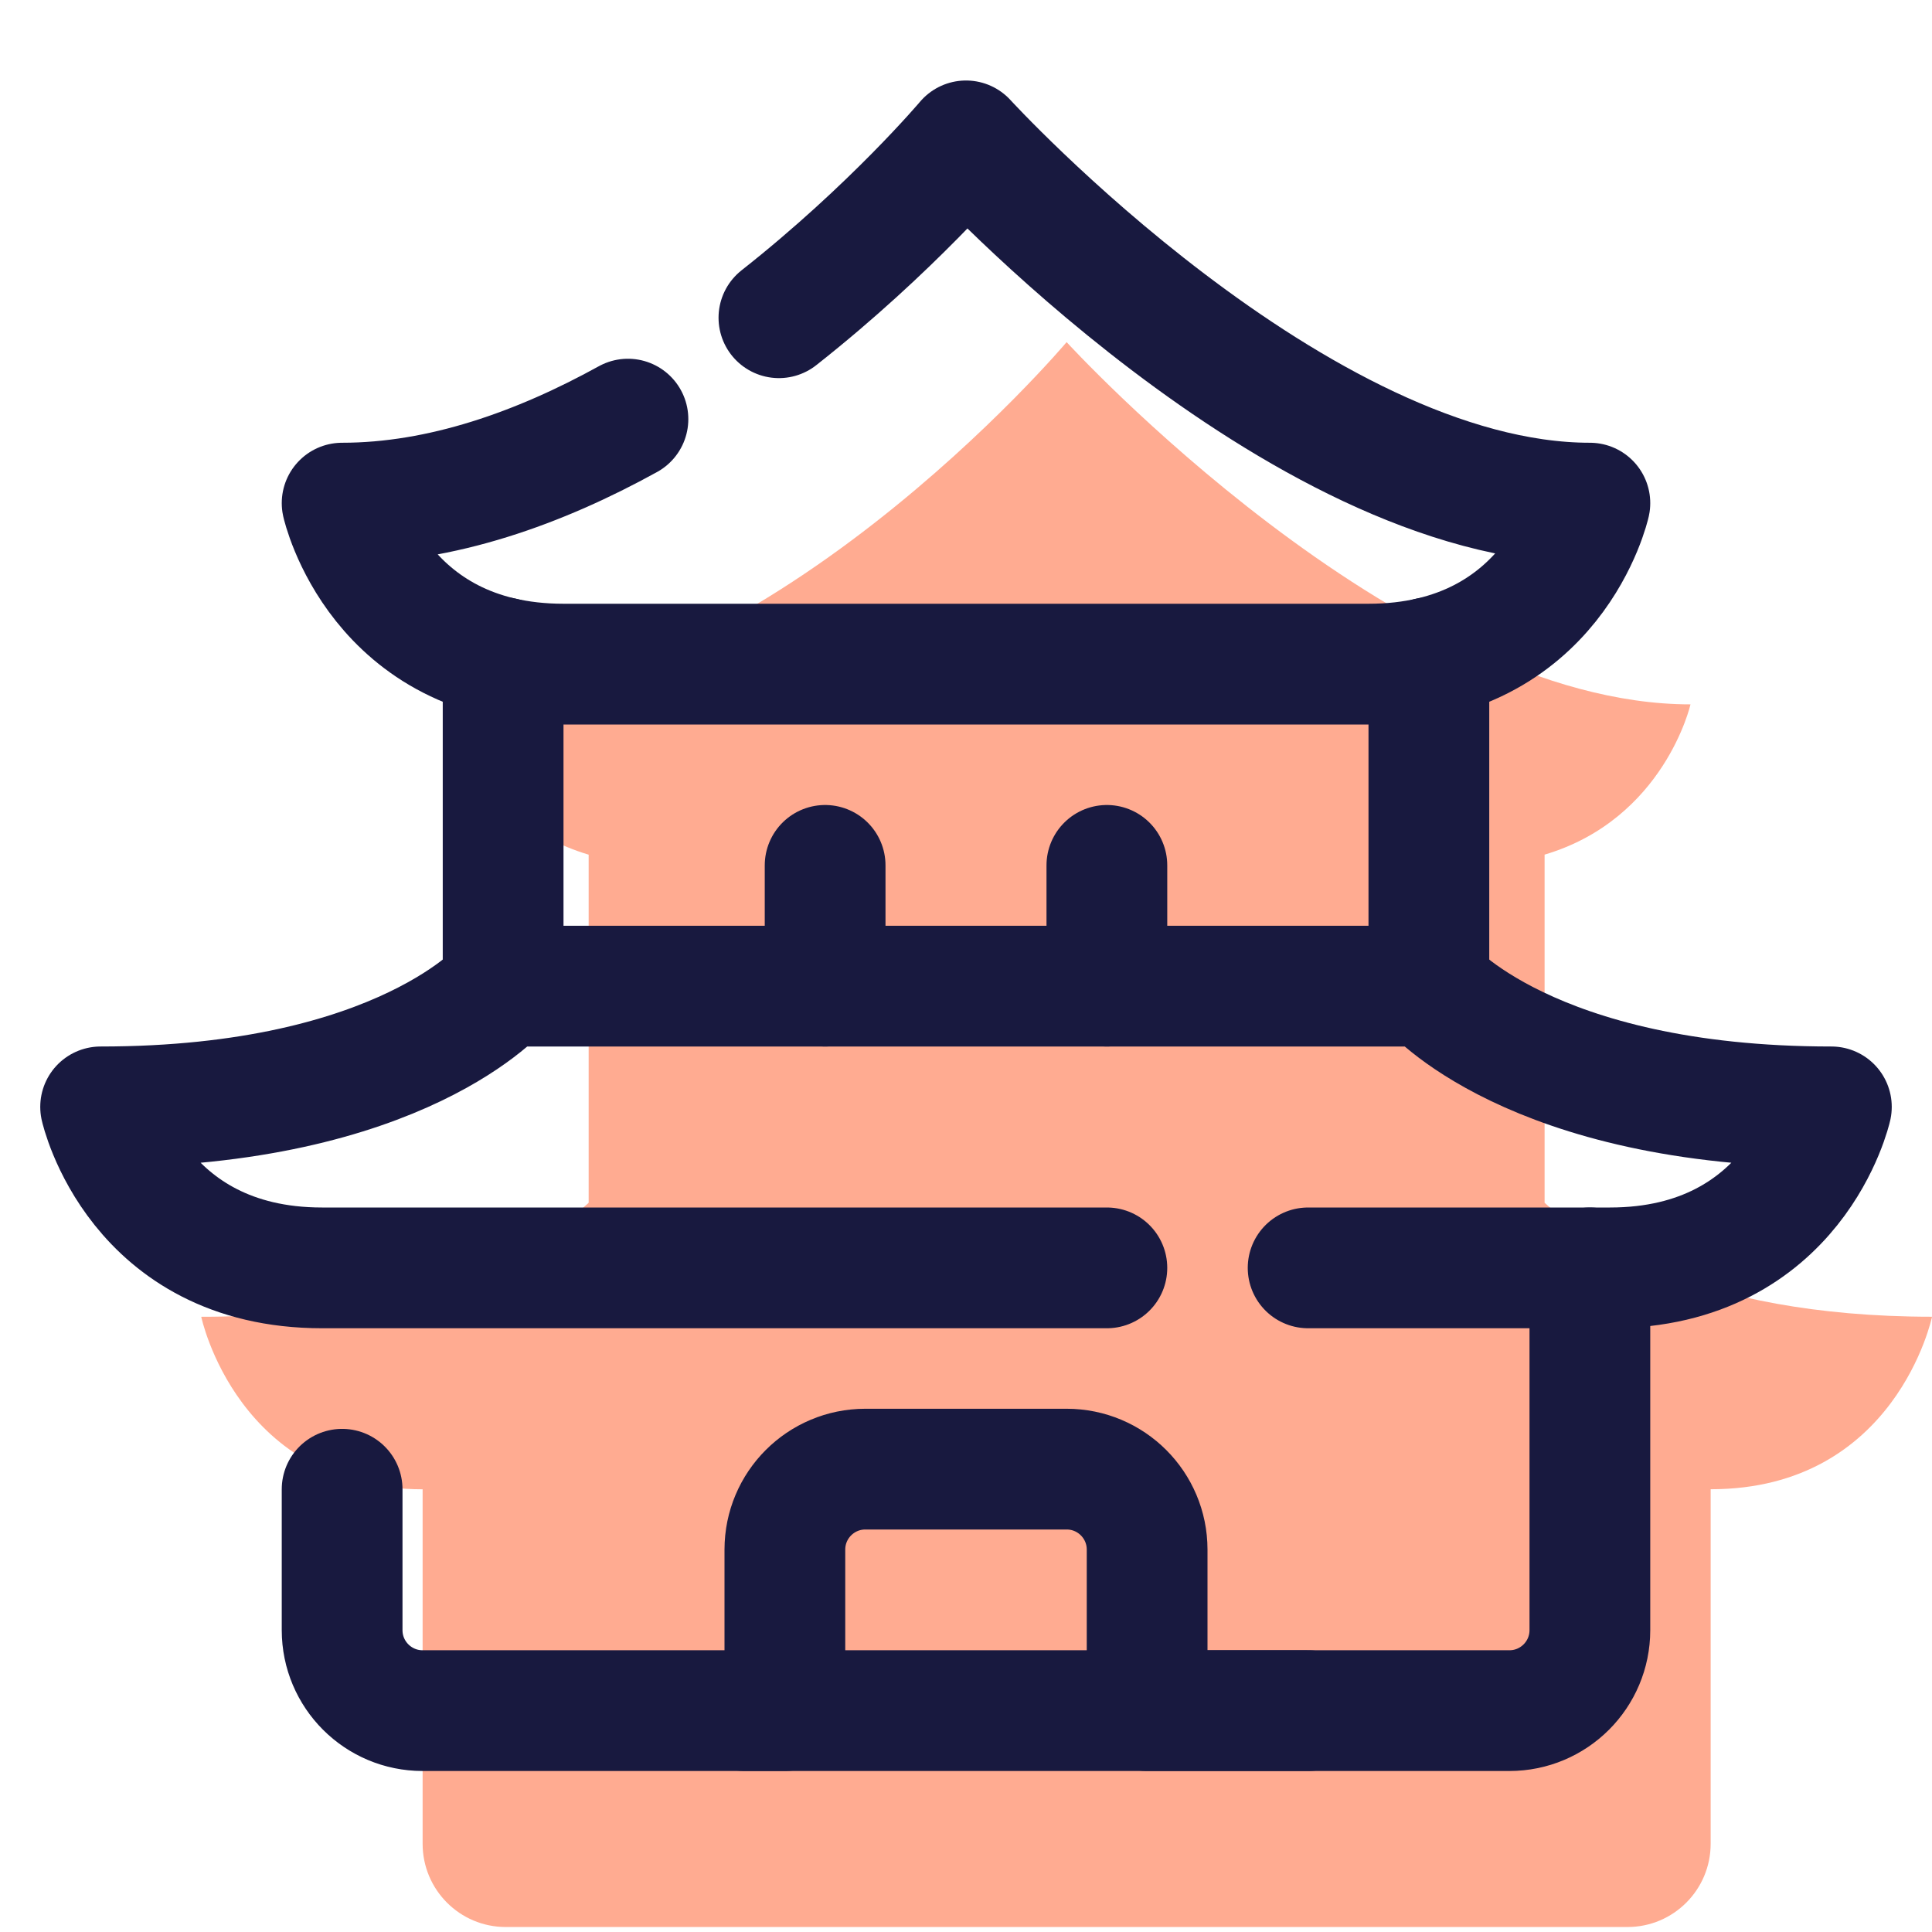 <svg xmlns="http://www.w3.org/2000/svg"  viewBox="0 0 48 48" width="48px" height="48px"><path fill="#ffab91" d="M38.375,29.882v-8.649C41.352,20.348,42,17.5,42,17.5c-7.276,0-15.5-9-15.5-9s-7.588,9-15.5,9	c0,0,0.648,2.848,3.625,3.734v8.649c-0.929,0.849-3.727,2.832-9.625,2.832c0,0,0.894,4.286,5.5,4.286v8.807	c0,1.142,0.924,2.068,2.065,2.068h27.871c1.14,0,2.065-0.926,2.065-2.068V37c4.606,0,5.5-4.286,5.5-4.286	C42.102,32.714,39.304,30.731,38.375,29.882z"/><line x1="27.5" x2="27.5" y1="21.5" y2="24.5" fill="none" stroke="#18193f" stroke-linecap="round" stroke-linejoin="round" stroke-miterlimit="10" stroke-width="3"/><line x1="20.5" x2="20.5" y1="21.5" y2="24.5" fill="none" stroke="#18193f" stroke-linecap="round" stroke-linejoin="round" stroke-miterlimit="10" stroke-width="3"/><path fill="none" stroke="#18193f" stroke-linecap="round" stroke-linejoin="round" stroke-miterlimit="10" stroke-width="3" d="M32.5,31.5H40c4.606,0,5.5-4,5.5-4l0,0c-7.5,0-10-3-10-3h-23c0,0-2.5,3-10,3l0,0c0,0,0.894,4,5.5,4h19.5"/><path fill="none" stroke="#18193f" stroke-linecap="round" stroke-linejoin="round" stroke-miterlimit="10" stroke-width="3" d="M19.352,7.894C22.162,5.68,24,3.5,24,3.5l0,0c0,0,8.224,9,15.5,9l0,0c0,0-0.894,4-5.5,4H14c-4.606,0-5.5-4-5.5-4l0,0	c2.472,0,4.913-0.879,7.101-2.087"/><path fill="none" stroke="#18193f" stroke-linecap="round" stroke-linejoin="round" stroke-miterlimit="10" stroke-width="3" d="M8.5,37v3.5c0,1.105,0.895,2,2,2h9v-4c0-1.105,0.895-2,2-2h5c1.105,0,2,0.895,2,2v4h9c1.105,0,2-0.895,2-2v-9"/><line x1="12.5" x2="12.5" y1="16.341" y2="24.5" fill="none" stroke="#18193f" stroke-linecap="round" stroke-linejoin="round" stroke-miterlimit="10" stroke-width="3"/><line x1="35.5" x2="35.5" y1="16.341" y2="24.5" fill="none" stroke="#18193f" stroke-linecap="round" stroke-linejoin="round" stroke-miterlimit="10" stroke-width="3"/><line x1="18.5" x2="32.5" y1="42.5" y2="42.5" fill="none" stroke="#18193f" stroke-linecap="round" stroke-linejoin="round" stroke-miterlimit="10" stroke-width="3"/></svg>